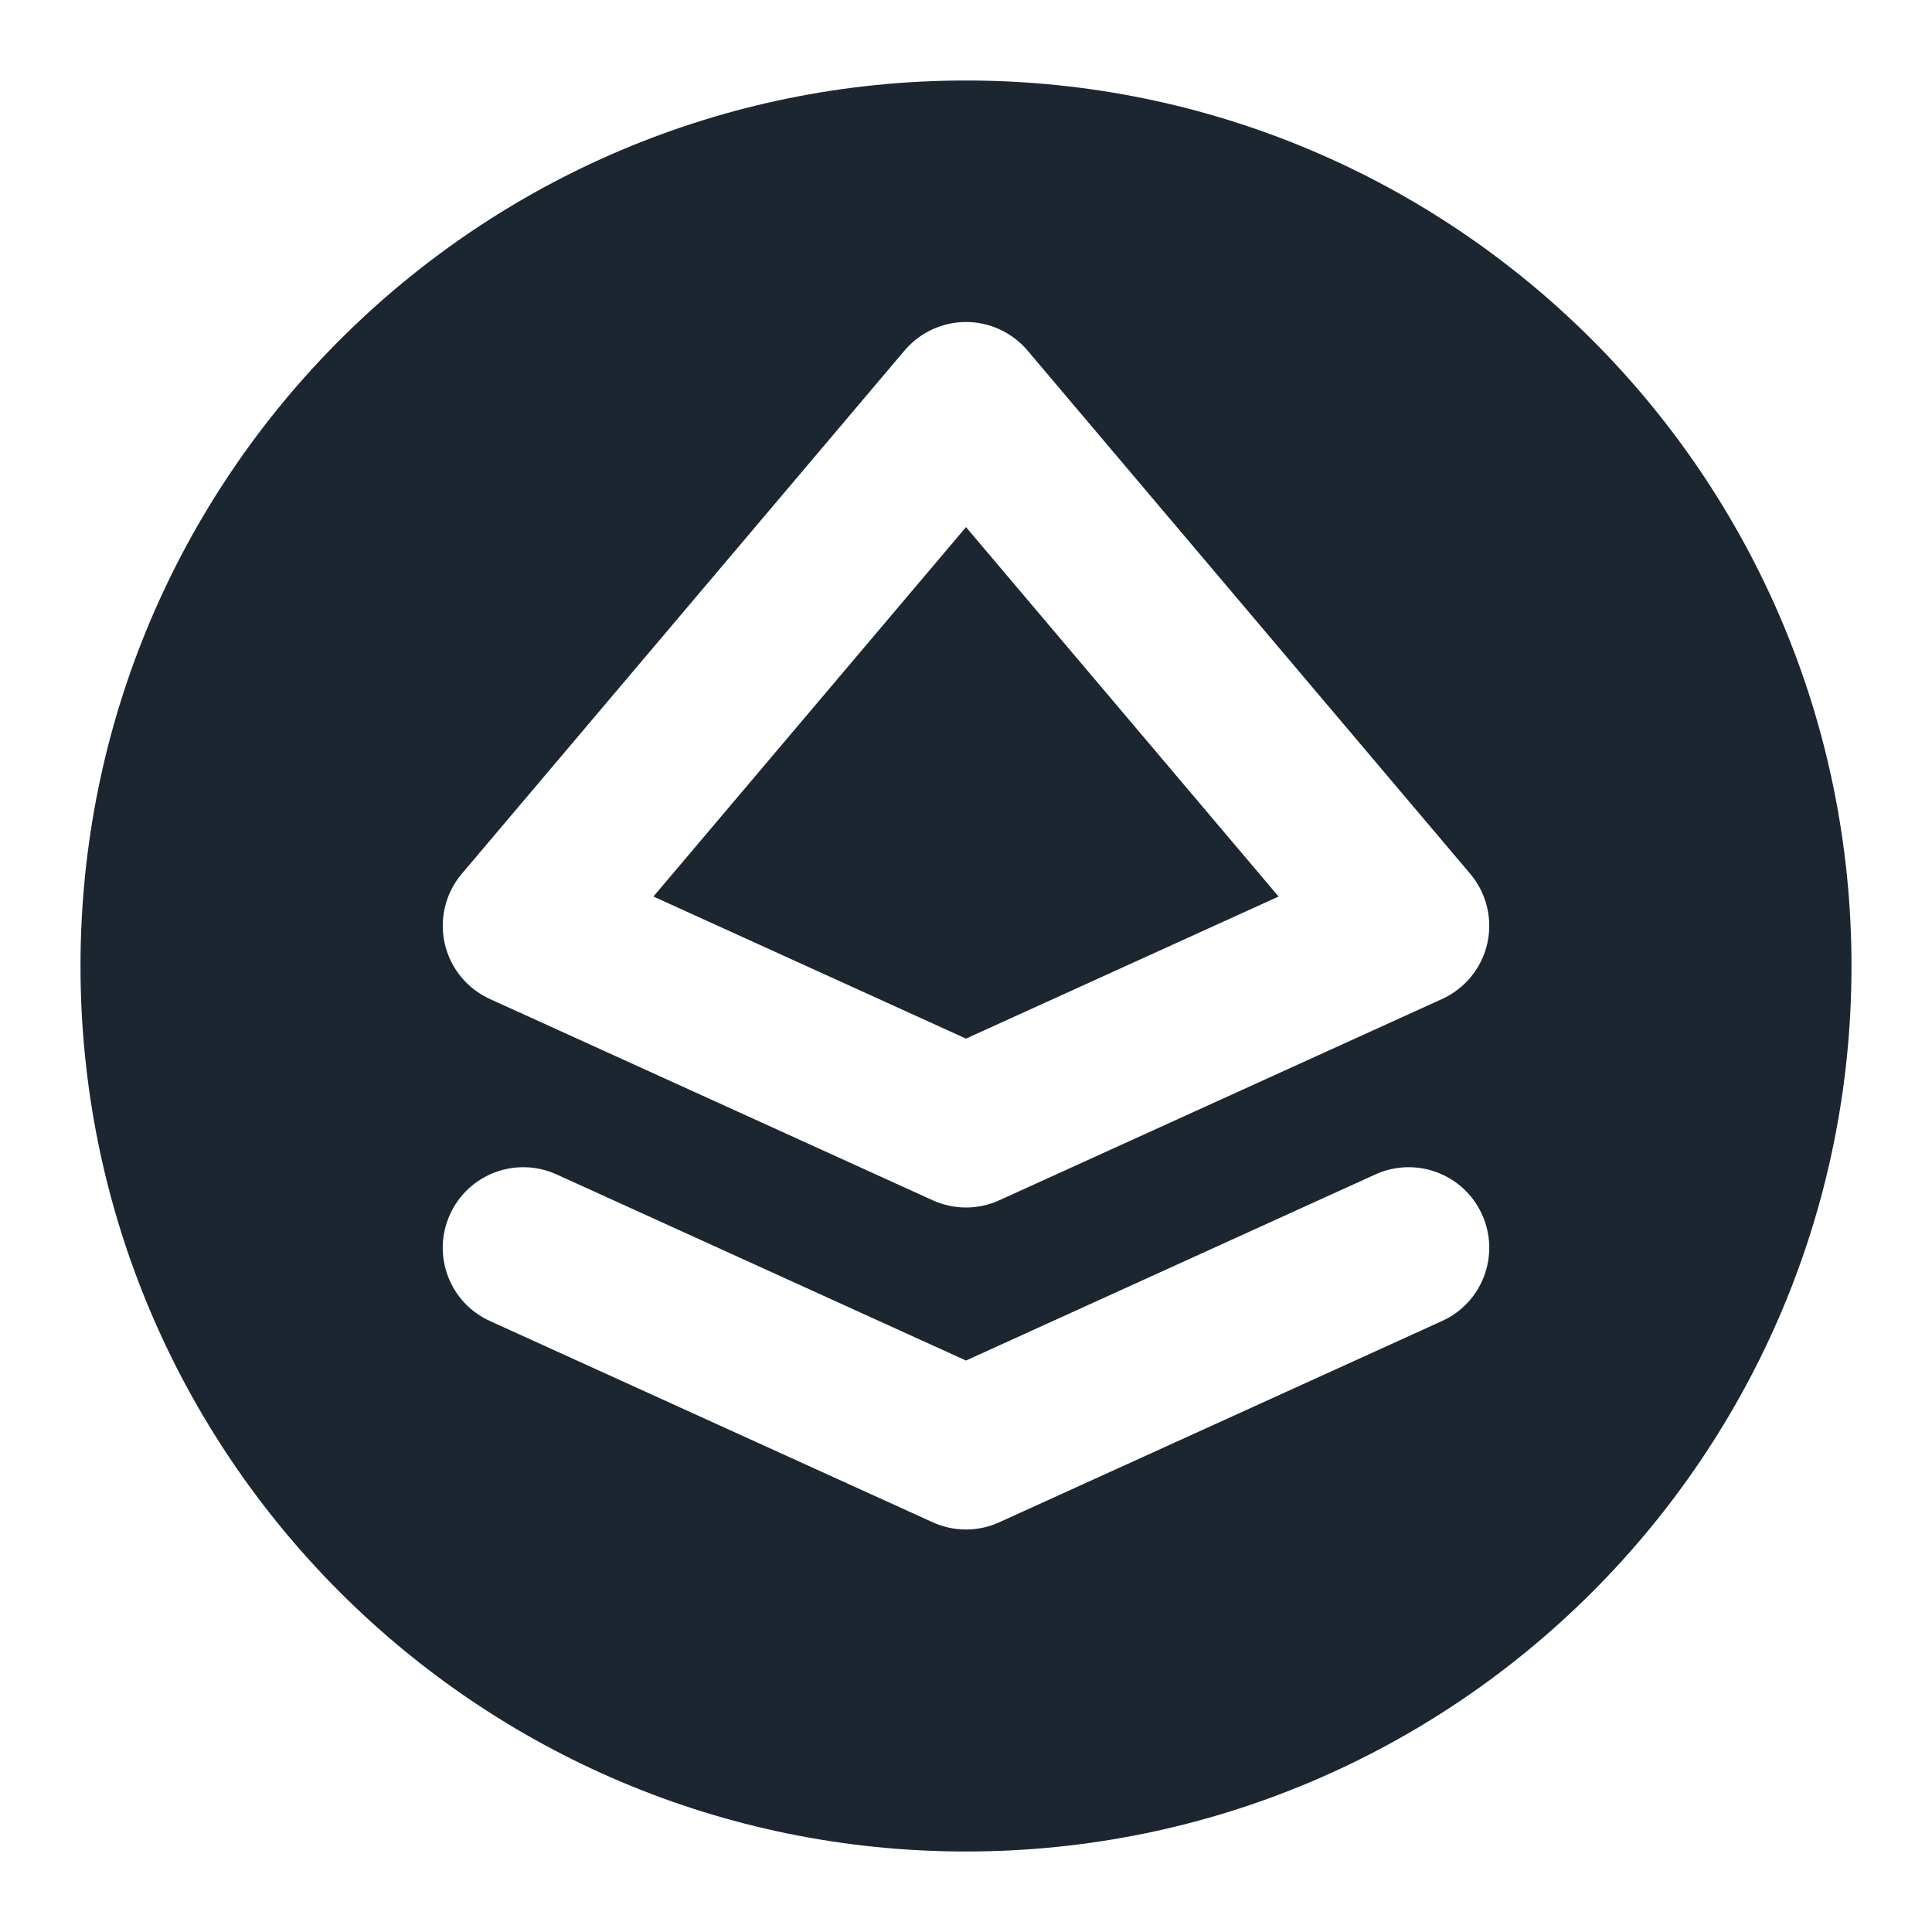 <svg width="24" height="24" viewBox="0 0 24 24" fill="none" xmlns="http://www.w3.org/2000/svg">
<path d="M8.117 11.137L12 12.902L15.883 11.137L12 6.548L8.117 11.137Z" fill="#1B2631"/>
<path fill-rule="evenodd" clip-rule="evenodd" d="M12 1C5.925 1 1 5.925 1 12C1 18.075 5.925 23 12 23C18.075 23 23 18.075 23 12C23 5.925 18.075 1 12 1ZM12 4C12.294 4 12.574 4.13 12.764 4.354L18.263 10.854C18.466 11.093 18.544 11.414 18.476 11.719C18.407 12.025 18.199 12.281 17.914 12.41L12.414 14.91C12.151 15.03 11.849 15.03 11.586 14.91L6.086 12.41C5.801 12.281 5.593 12.025 5.524 11.719C5.456 11.414 5.534 11.093 5.737 10.854L11.237 4.354C11.427 4.13 11.706 4 12 4ZM5.59 15.086C5.818 14.583 6.411 14.361 6.914 14.589L12 16.901L17.086 14.589C17.589 14.361 18.182 14.583 18.41 15.086C18.639 15.589 18.417 16.182 17.914 16.41L12.414 18.91C12.151 19.03 11.849 19.03 11.586 18.91L6.086 16.41C5.583 16.182 5.361 15.589 5.59 15.086Z" fill="#1B2631"/>
</svg>
